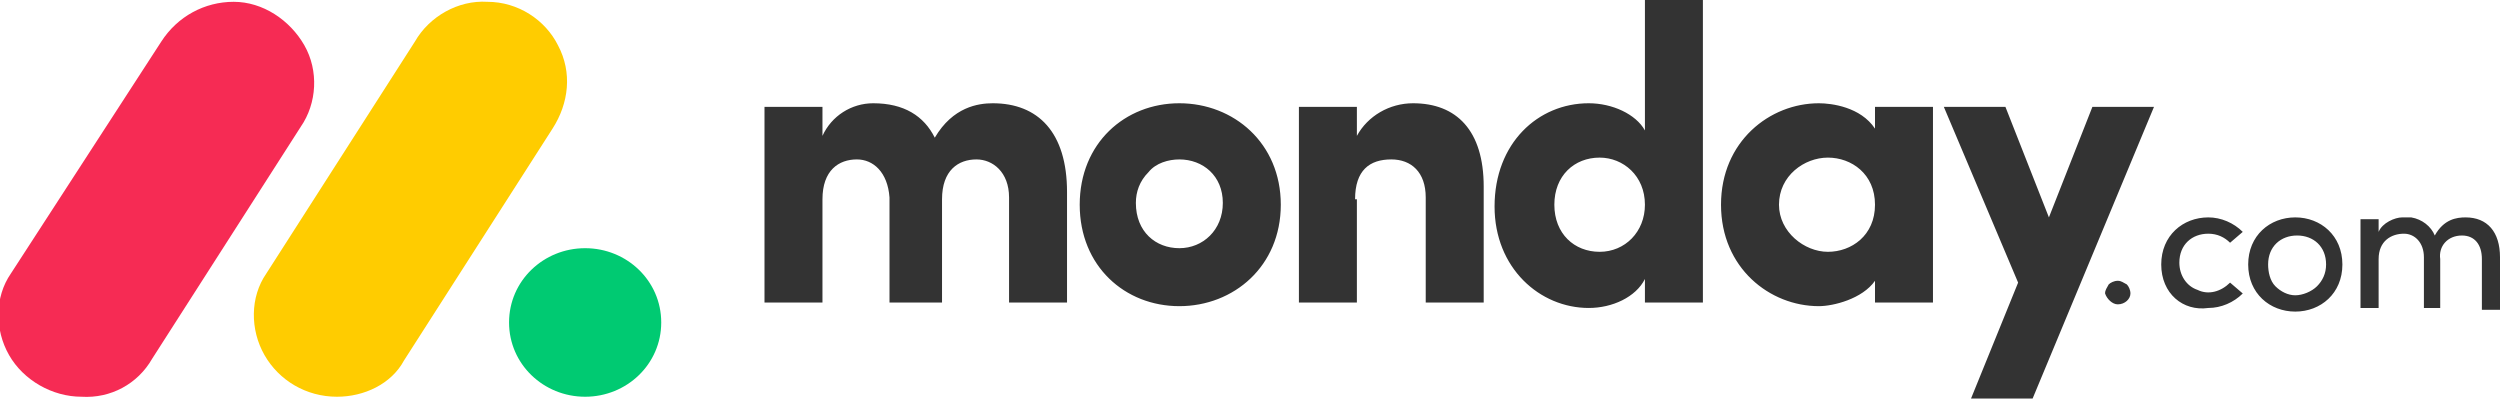 <?xml version="1.0" encoding="utf-8"?>
<!-- Generator: Adobe Illustrator 24.3.0, SVG Export Plug-In . SVG Version: 6.00 Build 0)  -->
<svg version="1.1" id="Layer_1" xmlns="http://www.w3.org/2000/svg" xmlns:xlink="http://www.w3.org/1999/xlink" x="0px" y="0px"
	 viewBox="0 0 138 22" style="enable-background:new 0 0 138 22;" xml:space="preserve">
<style type="text/css">
	.st0{fill:#F62B54;}
	.st1{fill:#FFCC00;}
	.st2{fill:#00CA72;}
	.st3{fill:#333333;}
</style>
<path class="st0" d="M4.5,21.9c-1.6,0-3.2-0.9-4-2.3c-0.8-1.4-0.8-3.2,0.1-4.5L8.9,2.3c0.9-1.4,2.4-2.2,4-2.2c1.6,0,3.1,1,3.9,2.4
	c0.8,1.4,0.7,3.2-0.2,4.5L8.4,19.8C7.6,21.2,6.1,22,4.5,21.9z"/>
<path class="st1" d="M18.6,21.9c-1.7,0-3.2-0.9-4-2.3c-0.8-1.4-0.8-3.2,0.1-4.5l8.2-12.8c0.8-1.4,2.4-2.3,4-2.2c1.7,0,3.2,1,3.9,2.4
	c0.8,1.5,0.6,3.2-0.3,4.6l-8.2,12.8C21.6,21.2,20.1,21.9,18.6,21.9z"/>
<path class="st2" d="M32.3,21.9c2.3,0,4.2-1.8,4.2-4.1s-1.9-4.1-4.2-4.1c-2.3,0-4.2,1.8-4.2,4.1S30,21.9,32.3,21.9z"/>
<path class="st0" d="M-26.5-6.2c-1,0-2-0.5-2.5-1.4c-0.5-0.9-0.5-2,0.1-2.8l5.1-8c0.5-0.9,1.5-1.4,2.5-1.4c1,0,2,0.6,2.4,1.5
	c0.5,0.9,0.4,2-0.2,2.8l-5.1,8C-24.6-6.6-25.5-6.1-26.5-6.2z"/>
<path class="st1" d="M-17.7-6.2c-1,0-2-0.6-2.5-1.4c-0.5-0.9-0.5-2,0.1-2.8l5.1-8c0.5-0.9,1.5-1.4,2.5-1.4c1,0,2,0.6,2.5,1.5
	c0.5,0.9,0.4,2-0.2,2.9l-5.1,8C-15.8-6.6-16.7-6.1-17.7-6.2z"/>
<path class="st2" d="M-9.1-6.1c1.5,0,2.6-1.2,2.6-2.6s-1.2-2.6-2.6-2.6c-1.5,0-2.6,1.2-2.6,2.6S-10.5-6.1-9.1-6.1z"/>
<path class="st3" d="M135.9,13c0.7,0,1.1,0.5,1.1,1.3v2.8h1v-2.9c0-1.4-0.7-2.2-1.9-2.2c-0.5,0-1.2,0.1-1.7,1
	c-0.2-0.5-0.7-0.9-1.3-1c-0.2,0-0.4,0-0.5,0c-0.4,0-1.1,0.3-1.3,0.8v-0.7h-1v4.9h1v-2.7c0-1,0.7-1.4,1.4-1.4c0.6,0,1.1,0.5,1.1,1.3
	v2.8h0.9v-2.7C134.6,13.6,135.1,13,135.9,13z M126.7,16.3c0.4,0,0.9-0.2,1.2-0.5c0.3-0.3,0.5-0.7,0.5-1.2c0-1-0.7-1.6-1.6-1.6
	c-0.9,0-1.6,0.6-1.6,1.6c0,0.4,0.1,0.9,0.4,1.2C125.9,16.1,126.3,16.3,126.7,16.3L126.7,16.3z M126.7,17.2c-1.4,0-2.6-1-2.6-2.6
	c0-1.6,1.2-2.6,2.6-2.6c1.4,0,2.6,1,2.6,2.6C129.3,16.2,128.1,17.2,126.7,17.2L126.7,17.2z M119.3,14.6L119.3,14.6
	c0-1.6,1.2-2.6,2.6-2.6c0.7,0,1.4,0.3,1.9,0.8l-0.7,0.6c-0.3-0.3-0.7-0.5-1.2-0.5c-0.9,0-1.6,0.6-1.6,1.6c0,0.7,0.4,1.3,1,1.5
	c0.6,0.3,1.3,0.1,1.8-0.4l0.7,0.6c-0.5,0.5-1.2,0.8-1.9,0.8C120.5,17.2,119.3,16.2,119.3,14.6z M116.2,16.2c0-0.2,0.1-0.3,0.2-0.5
	c0.1-0.1,0.3-0.2,0.5-0.2c0.2,0,0.3,0.1,0.5,0.2c0.1,0.1,0.2,0.3,0.2,0.5c0,0.3-0.3,0.6-0.7,0.6C116.6,16.8,116.3,16.5,116.2,16.2z"
	/>
<path class="st3" d="M118.9,5.9h-3.4l-2.4,6.1l-2.4-6.1h-3.4l4.1,9.7l-2.6,6.4h3.4L118.9,5.9z M98.2,11.3c0,1.5,1.4,2.6,2.7,2.6
	c1.3,0,2.6-0.9,2.6-2.6s-1.3-2.6-2.6-2.6C99.6,8.7,98.2,9.7,98.2,11.3L98.2,11.3z M103.5,16.7v-1.2c-0.7,1-2.3,1.4-3.1,1.4
	c-2.7,0-5.4-2.1-5.4-5.6c0-3.5,2.7-5.6,5.4-5.6c0.7,0,2.3,0.2,3.1,1.4V5.9h3.2v10.8L103.5,16.7L103.5,16.7z M94,16.7h-3.2v-1.3
	c-0.5,1-1.8,1.6-3.1,1.6c-2.7,0-5.2-2.2-5.2-5.6c0-3.5,2.4-5.7,5.2-5.7c1.3,0,2.6,0.6,3.1,1.5V0H94V16.7z M90.8,11.3
	c0-1.6-1.2-2.6-2.5-2.6c-1.4,0-2.5,1-2.5,2.6c0,1.6,1.1,2.6,2.5,2.6C89.7,13.9,90.8,12.8,90.8,11.3z M74.8,11c0-1.6,0.8-2.2,2-2.2
	c1.1,0,1.9,0.7,1.9,2.1v5.8h3.2v-6.4c0-3.1-1.5-4.6-3.9-4.6c-1.3,0-2.5,0.7-3.1,1.8V5.9h-3.2v10.8h3.2V11z M65.1,16.9
	c-3,0-5.5-2.2-5.5-5.6c0-3.4,2.5-5.6,5.5-5.6c3,0,5.6,2.2,5.6,5.6C70.7,14.7,68.1,16.9,65.1,16.9L65.1,16.9z M65.1,13.7
	c1.3,0,2.4-1,2.4-2.5c0-1.5-1.1-2.4-2.4-2.4c-0.6,0-1.3,0.2-1.7,0.7c-0.5,0.5-0.7,1.1-0.7,1.7C62.7,12.8,63.8,13.7,65.1,13.7z
	 M53.9,8.8c0.9,0,1.8,0.7,1.8,2.1v5.8h3.2v-6.1c0-3.3-1.6-4.9-4.1-4.9c-0.8,0-2.2,0.2-3.2,1.9c-0.6-1.2-1.7-1.9-3.4-1.9
	c-1.2,0-2.3,0.7-2.8,1.8V5.9h-3.2v10.8h3.2V11c0-1.6,0.9-2.2,1.9-2.2c0.9,0,1.7,0.7,1.8,2.1v5.8H52V11C52,9.4,52.9,8.8,53.9,8.8
	L53.9,8.8z"/>
</svg>
